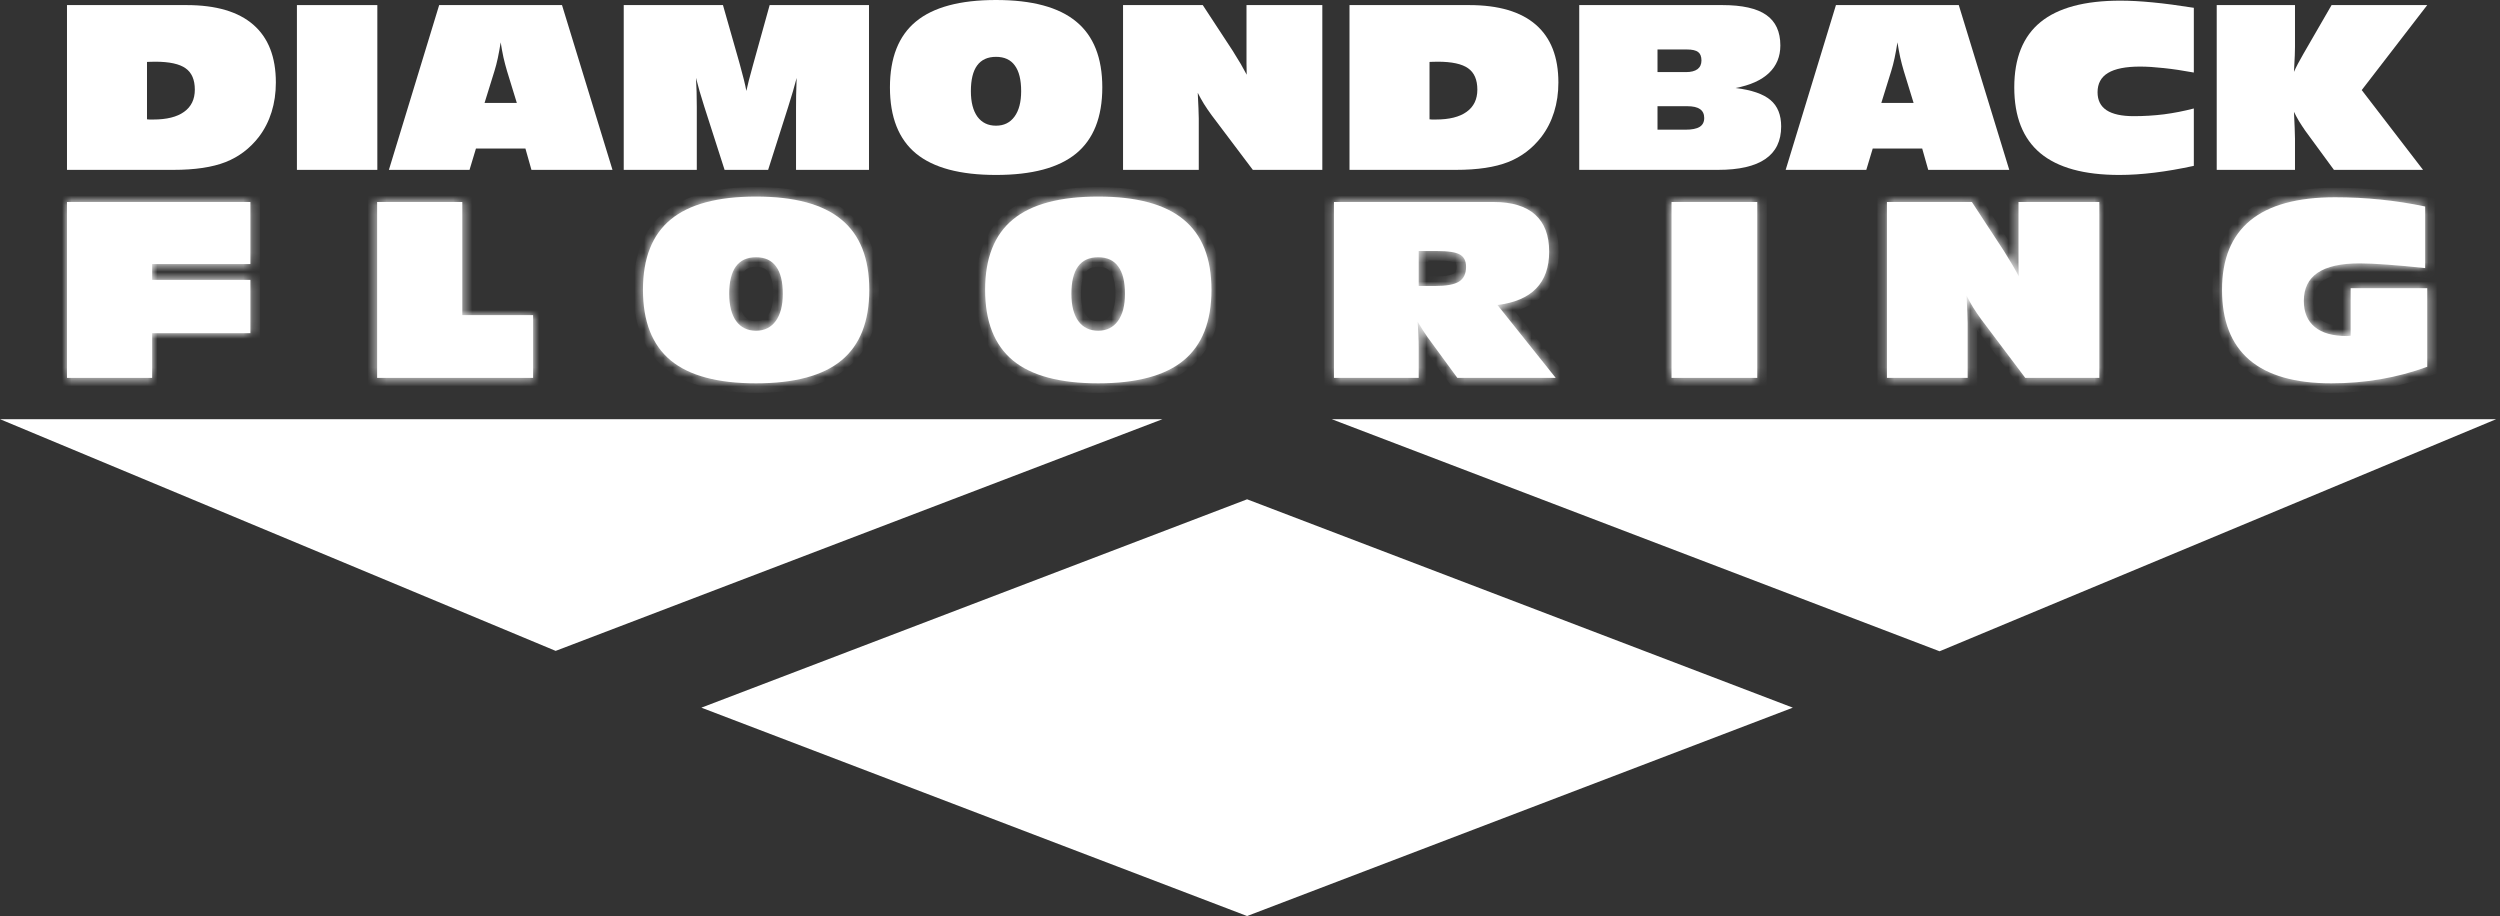 <svg width="262" height="96" viewBox="0 0 262 96" fill="none" xmlns="http://www.w3.org/2000/svg">
<rect x="0" y="0" width="262" height="96" fill="#333333" stroke="none"/>
<path fill-rule="evenodd" clip-rule="evenodd" d="M121.829 43.931L-0.001 43.931L58.233 68.213L121.829 43.931ZM203.268 68.254L261.6 43.931L139.563 43.931L203.268 68.254ZM73.503 74.163L130.696 52.326L187.889 74.163L130.696 96L73.503 74.163Z" fill="white"/>
<mask id="path-2-inside-1_221:254" fill="white">
<path d="M7.02 39.602V21.17H26.242V27.674H15.946V29.333H26.242V34.916H15.946V39.602H7.02Z"/>
<path d="M39.523 39.602V21.17H48.45V33.026H55.869V39.602H39.523Z"/>
<path d="M79.23 34.661C80.113 34.661 80.801 34.322 81.296 33.644C81.791 32.966 82.038 32.017 82.038 30.798C82.038 29.522 81.802 28.566 81.33 27.928C80.866 27.282 80.166 26.959 79.23 26.959C78.294 26.959 77.59 27.282 77.118 27.928C76.654 28.566 76.422 29.522 76.422 30.798C76.422 32.025 76.665 32.978 77.153 33.656C77.647 34.326 78.34 34.661 79.23 34.661ZM79.23 40.172C75.212 40.172 72.233 39.372 70.292 37.774C68.352 36.167 67.382 33.701 67.382 30.374C67.382 27.064 68.348 24.61 70.281 23.011C72.222 21.404 75.204 20.601 79.23 20.601C83.255 20.601 86.239 21.404 88.179 23.011C90.127 24.61 91.101 27.064 91.101 30.374C91.101 33.701 90.127 36.167 88.179 37.774C86.239 39.372 83.255 40.172 79.23 40.172Z"/>
<path d="M115.09 34.661C115.972 34.661 116.661 34.322 117.156 33.644C117.65 32.966 117.898 32.017 117.898 30.798C117.898 29.522 117.662 28.566 117.19 27.928C116.726 27.282 116.026 26.959 115.09 26.959C114.154 26.959 113.45 27.282 112.978 27.928C112.514 28.566 112.282 29.522 112.282 30.798C112.282 32.025 112.525 32.978 113.012 33.656C113.507 34.326 114.199 34.661 115.09 34.661ZM115.09 40.172C111.072 40.172 108.093 39.372 106.152 37.774C104.212 36.167 103.241 33.701 103.241 30.374C103.241 27.064 104.208 24.61 106.141 23.011C108.081 21.404 111.064 20.601 115.09 20.601C119.115 20.601 122.098 21.404 124.039 23.011C125.987 24.61 126.961 27.064 126.961 30.374C126.961 33.701 125.987 36.167 124.039 37.774C122.098 39.372 119.115 40.172 115.09 40.172Z"/>
<path d="M148.678 29.974H150.39C151.57 29.974 152.407 29.821 152.901 29.514C153.396 29.207 153.643 28.691 153.643 27.964C153.643 27.351 153.43 26.923 153.004 26.68C152.578 26.43 151.768 26.305 150.573 26.305H148.678V29.974ZM139.798 39.602V21.17H156.531C158.449 21.17 159.898 21.61 160.88 22.49C161.862 23.37 162.353 24.666 162.353 26.378C162.353 28.009 161.9 29.292 160.994 30.229C160.089 31.165 158.734 31.743 156.931 31.961L163.037 39.602H152.73L149.591 35.315C149.462 35.13 149.306 34.895 149.123 34.613C148.941 34.33 148.754 34.028 148.564 33.705C148.602 34.165 148.629 34.625 148.644 35.085C148.667 35.545 148.678 36.002 148.678 36.454V39.602H139.798Z"/>
<path d="M175.178 39.602V21.17H184.161V39.602H175.178Z"/>
<path d="M197.751 39.602V21.17H206.655L209.999 26.281C210.364 26.862 210.665 27.355 210.901 27.758C211.137 28.162 211.357 28.562 211.563 28.957C211.555 28.546 211.548 28.122 211.54 27.686C211.54 27.25 211.54 26.676 211.54 25.966V21.17H220.009V39.602H212.248L207.636 33.474C207.324 33.047 207.039 32.627 206.78 32.215C206.529 31.803 206.301 31.392 206.095 30.98C206.133 31.601 206.16 32.175 206.175 32.699C206.198 33.216 206.209 33.6 206.209 33.85V39.602H197.751Z"/>
<path d="M254.374 38.44C252.806 39.013 251.186 39.445 249.511 39.736C247.837 40.026 246.106 40.172 244.318 40.172C240.513 40.172 237.652 39.352 235.734 37.713C233.824 36.074 232.869 33.628 232.869 30.374C232.869 27.153 233.855 24.731 235.825 23.108C237.804 21.485 240.768 20.674 244.717 20.674C246.323 20.674 247.913 20.754 249.489 20.916C251.064 21.077 252.62 21.319 254.157 21.642V28.097C252.688 27.936 251.368 27.815 250.196 27.734C249.024 27.645 248.054 27.601 247.286 27.601C245.33 27.601 243.865 27.928 242.891 28.582C241.925 29.236 241.441 30.221 241.441 31.537C241.441 32.732 241.826 33.644 242.594 34.274C243.363 34.904 244.478 35.218 245.939 35.218C245.984 35.218 246.053 35.214 246.144 35.206C246.235 35.19 246.304 35.182 246.35 35.182V30.205H254.374V38.44Z"/>
</mask>
<path d="M7.02 39.602V21.17H26.242V27.674H15.946V29.333H26.242V34.916H15.946V39.602H7.02Z" fill="white"/>
<path d="M39.523 39.602V21.17H48.45V33.026H55.869V39.602H39.523Z" fill="white"/>
<path d="M79.23 34.661C80.113 34.661 80.801 34.322 81.296 33.644C81.791 32.966 82.038 32.017 82.038 30.798C82.038 29.522 81.802 28.566 81.33 27.928C80.866 27.282 80.166 26.959 79.23 26.959C78.294 26.959 77.59 27.282 77.118 27.928C76.654 28.566 76.422 29.522 76.422 30.798C76.422 32.025 76.665 32.978 77.153 33.656C77.647 34.326 78.34 34.661 79.23 34.661ZM79.23 40.172C75.212 40.172 72.233 39.372 70.292 37.774C68.352 36.167 67.382 33.701 67.382 30.374C67.382 27.064 68.348 24.61 70.281 23.011C72.222 21.404 75.204 20.601 79.23 20.601C83.255 20.601 86.239 21.404 88.179 23.011C90.127 24.61 91.101 27.064 91.101 30.374C91.101 33.701 90.127 36.167 88.179 37.774C86.239 39.372 83.255 40.172 79.23 40.172Z" fill="white"/>
<path d="M115.09 34.661C115.972 34.661 116.661 34.322 117.156 33.644C117.65 32.966 117.898 32.017 117.898 30.798C117.898 29.522 117.662 28.566 117.19 27.928C116.726 27.282 116.026 26.959 115.09 26.959C114.154 26.959 113.45 27.282 112.978 27.928C112.514 28.566 112.282 29.522 112.282 30.798C112.282 32.025 112.525 32.978 113.012 33.656C113.507 34.326 114.199 34.661 115.09 34.661ZM115.09 40.172C111.072 40.172 108.093 39.372 106.152 37.774C104.212 36.167 103.241 33.701 103.241 30.374C103.241 27.064 104.208 24.61 106.141 23.011C108.081 21.404 111.064 20.601 115.09 20.601C119.115 20.601 122.098 21.404 124.039 23.011C125.987 24.61 126.961 27.064 126.961 30.374C126.961 33.701 125.987 36.167 124.039 37.774C122.098 39.372 119.115 40.172 115.09 40.172Z" fill="white"/>
<path d="M148.678 29.974H150.39C151.57 29.974 152.407 29.821 152.901 29.514C153.396 29.207 153.643 28.691 153.643 27.964C153.643 27.351 153.43 26.923 153.004 26.68C152.578 26.43 151.768 26.305 150.573 26.305H148.678V29.974ZM139.798 39.602V21.17H156.531C158.449 21.17 159.898 21.61 160.88 22.49C161.862 23.37 162.353 24.666 162.353 26.378C162.353 28.009 161.9 29.292 160.994 30.229C160.089 31.165 158.734 31.743 156.931 31.961L163.037 39.602H152.73L149.591 35.315C149.462 35.13 149.306 34.895 149.123 34.613C148.941 34.33 148.754 34.028 148.564 33.705C148.602 34.165 148.629 34.625 148.644 35.085C148.667 35.545 148.678 36.002 148.678 36.454V39.602H139.798Z" fill="white"/>
<path d="M175.178 39.602V21.17H184.161V39.602H175.178Z" fill="white"/>
<path d="M197.751 39.602V21.17H206.655L209.999 26.281C210.364 26.862 210.665 27.355 210.901 27.758C211.137 28.162 211.357 28.562 211.563 28.957C211.555 28.546 211.548 28.122 211.54 27.686C211.54 27.25 211.54 26.676 211.54 25.966V21.17H220.009V39.602H212.248L207.636 33.474C207.324 33.047 207.039 32.627 206.78 32.215C206.529 31.803 206.301 31.392 206.095 30.98C206.133 31.601 206.16 32.175 206.175 32.699C206.198 33.216 206.209 33.6 206.209 33.85V39.602H197.751Z" fill="white"/>
<path d="M254.374 38.44C252.806 39.013 251.186 39.445 249.511 39.736C247.837 40.026 246.106 40.172 244.318 40.172C240.513 40.172 237.652 39.352 235.734 37.713C233.824 36.074 232.869 33.628 232.869 30.374C232.869 27.153 233.855 24.731 235.825 23.108C237.804 21.485 240.768 20.674 244.717 20.674C246.323 20.674 247.913 20.754 249.489 20.916C251.064 21.077 252.62 21.319 254.157 21.642V28.097C252.688 27.936 251.368 27.815 250.196 27.734C249.024 27.645 248.054 27.601 247.286 27.601C245.33 27.601 243.865 27.928 242.891 28.582C241.925 29.236 241.441 30.221 241.441 31.537C241.441 32.732 241.826 33.644 242.594 34.274C243.363 34.904 244.478 35.218 245.939 35.218C245.984 35.218 246.053 35.214 246.144 35.206C246.235 35.19 246.304 35.182 246.35 35.182V30.205H254.374V38.44Z" fill="white"/>
<path d="M7.02 39.602V21.17H26.242V27.674H15.946V29.333H26.242V34.916H15.946V39.602H7.02Z" stroke="white" stroke-width="2" mask="url(#path-2-inside-1_221:254)"/>
<path d="M39.523 39.602V21.17H48.45V33.026H55.869V39.602H39.523Z" stroke="white" stroke-width="2" mask="url(#path-2-inside-1_221:254)"/>
<path d="M79.23 34.661C80.113 34.661 80.801 34.322 81.296 33.644C81.791 32.966 82.038 32.017 82.038 30.798C82.038 29.522 81.802 28.566 81.33 27.928C80.866 27.282 80.166 26.959 79.23 26.959C78.294 26.959 77.59 27.282 77.118 27.928C76.654 28.566 76.422 29.522 76.422 30.798C76.422 32.025 76.665 32.978 77.153 33.656C77.647 34.326 78.34 34.661 79.23 34.661ZM79.23 40.172C75.212 40.172 72.233 39.372 70.292 37.774C68.352 36.167 67.382 33.701 67.382 30.374C67.382 27.064 68.348 24.61 70.281 23.011C72.222 21.404 75.204 20.601 79.23 20.601C83.255 20.601 86.239 21.404 88.179 23.011C90.127 24.61 91.101 27.064 91.101 30.374C91.101 33.701 90.127 36.167 88.179 37.774C86.239 39.372 83.255 40.172 79.23 40.172Z" stroke="white" stroke-width="2" mask="url(#path-2-inside-1_221:254)"/>
<path d="M115.09 34.661C115.972 34.661 116.661 34.322 117.156 33.644C117.65 32.966 117.898 32.017 117.898 30.798C117.898 29.522 117.662 28.566 117.19 27.928C116.726 27.282 116.026 26.959 115.09 26.959C114.154 26.959 113.45 27.282 112.978 27.928C112.514 28.566 112.282 29.522 112.282 30.798C112.282 32.025 112.525 32.978 113.012 33.656C113.507 34.326 114.199 34.661 115.09 34.661ZM115.09 40.172C111.072 40.172 108.093 39.372 106.152 37.774C104.212 36.167 103.241 33.701 103.241 30.374C103.241 27.064 104.208 24.61 106.141 23.011C108.081 21.404 111.064 20.601 115.09 20.601C119.115 20.601 122.098 21.404 124.039 23.011C125.987 24.61 126.961 27.064 126.961 30.374C126.961 33.701 125.987 36.167 124.039 37.774C122.098 39.372 119.115 40.172 115.09 40.172Z" stroke="white" stroke-width="2" mask="url(#path-2-inside-1_221:254)"/>
<path d="M148.678 29.974H150.39C151.57 29.974 152.407 29.821 152.901 29.514C153.396 29.207 153.643 28.691 153.643 27.964C153.643 27.351 153.43 26.923 153.004 26.68C152.578 26.43 151.768 26.305 150.573 26.305H148.678V29.974ZM139.798 39.602V21.17H156.531C158.449 21.17 159.898 21.61 160.88 22.49C161.862 23.37 162.353 24.666 162.353 26.378C162.353 28.009 161.9 29.292 160.994 30.229C160.089 31.165 158.734 31.743 156.931 31.961L163.037 39.602H152.73L149.591 35.315C149.462 35.13 149.306 34.895 149.123 34.613C148.941 34.33 148.754 34.028 148.564 33.705C148.602 34.165 148.629 34.625 148.644 35.085C148.667 35.545 148.678 36.002 148.678 36.454V39.602H139.798Z" stroke="white" stroke-width="2" mask="url(#path-2-inside-1_221:254)"/>
<path d="M175.178 39.602V21.17H184.161V39.602H175.178Z" stroke="white" stroke-width="2" mask="url(#path-2-inside-1_221:254)"/>
<path d="M197.751 39.602V21.17H206.655L209.999 26.281C210.364 26.862 210.665 27.355 210.901 27.758C211.137 28.162 211.357 28.562 211.563 28.957C211.555 28.546 211.548 28.122 211.54 27.686C211.54 27.25 211.54 26.676 211.54 25.966V21.17H220.009V39.602H212.248L207.636 33.474C207.324 33.047 207.039 32.627 206.78 32.215C206.529 31.803 206.301 31.392 206.095 30.98C206.133 31.601 206.16 32.175 206.175 32.699C206.198 33.216 206.209 33.6 206.209 33.85V39.602H197.751Z" stroke="white" stroke-width="2" mask="url(#path-2-inside-1_221:254)"/>
<path d="M254.374 38.44C252.806 39.013 251.186 39.445 249.511 39.736C247.837 40.026 246.106 40.172 244.318 40.172C240.513 40.172 237.652 39.352 235.734 37.713C233.824 36.074 232.869 33.628 232.869 30.374C232.869 27.153 233.855 24.731 235.825 23.108C237.804 21.485 240.768 20.674 244.717 20.674C246.323 20.674 247.913 20.754 249.489 20.916C251.064 21.077 252.62 21.319 254.157 21.642V28.097C252.688 27.936 251.368 27.815 250.196 27.734C249.024 27.645 248.054 27.601 247.286 27.601C245.33 27.601 243.865 27.928 242.891 28.582C241.925 29.236 241.441 30.221 241.441 31.537C241.441 32.732 241.826 33.644 242.594 34.274C243.363 34.904 244.478 35.218 245.939 35.218C245.984 35.218 246.053 35.214 246.144 35.206C246.235 35.19 246.304 35.182 246.35 35.182V30.205H254.374V38.44Z" stroke="white" stroke-width="2" mask="url(#path-2-inside-1_221:254)"/>
<path d="M15.405 12.503C15.477 12.511 15.559 12.518 15.652 12.526C15.745 12.526 15.88 12.526 16.059 12.526C17.472 12.526 18.55 12.257 19.293 11.72C20.043 11.183 20.418 10.408 20.418 9.394C20.418 8.358 20.096 7.613 19.454 7.159C18.811 6.698 17.751 6.467 16.273 6.467C16.037 6.467 15.859 6.471 15.737 6.478C15.616 6.478 15.505 6.482 15.405 6.49V12.503ZM7.02 17.802V0.533H19.55C22.634 0.533 24.966 1.218 26.544 2.587C28.122 3.956 28.91 5.975 28.91 8.645C28.91 9.75 28.761 10.782 28.461 11.743C28.161 12.704 27.718 13.569 27.133 14.341C26.19 15.559 25.026 16.44 23.641 16.985C22.256 17.529 20.432 17.802 18.169 17.802H7.02Z" fill="white"/>
<path d="M31.117 17.802V0.533H39.545V17.802H31.117Z" fill="white"/>
<path d="M50.78 10.79H54.164L53.136 7.443C53.001 6.989 52.876 6.512 52.761 6.013C52.654 5.514 52.558 4.988 52.472 4.436C52.379 5.026 52.279 5.575 52.172 6.081C52.065 6.581 51.947 7.034 51.819 7.443L50.78 10.79ZM40.756 17.802L46.025 0.533H58.898L64.189 17.802H55.696L55.064 15.566H49.88L49.206 17.802H40.756Z" fill="white"/>
<path d="M72.939 8.158C72.967 8.657 72.989 9.145 73.003 9.621C73.017 10.09 73.024 10.616 73.024 11.198V17.802H65.367V0.533H75.766L77.437 6.399C77.458 6.482 77.494 6.611 77.544 6.785C77.872 7.957 78.097 8.872 78.219 9.53C78.333 8.971 78.561 8.078 78.904 6.853L79.011 6.467L80.66 0.533H91.07V17.802H83.424V11.3C83.424 10.96 83.427 10.525 83.434 9.996C83.449 9.466 83.466 8.857 83.488 8.169C83.359 8.645 83.227 9.122 83.092 9.599C82.956 10.068 82.788 10.616 82.588 11.244L80.5 17.802H75.937L73.795 11.13C73.617 10.57 73.46 10.056 73.324 9.587C73.189 9.111 73.06 8.634 72.939 8.158Z" fill="white"/>
<path d="M104.383 13.172C105.211 13.172 105.857 12.855 106.321 12.219C106.785 11.584 107.017 10.695 107.017 9.553C107.017 8.358 106.796 7.462 106.353 6.864C105.918 6.259 105.261 5.957 104.383 5.957C103.505 5.957 102.844 6.259 102.401 6.864C101.966 7.462 101.748 8.358 101.748 9.553C101.748 10.703 101.977 11.595 102.434 12.231C102.898 12.858 103.547 13.172 104.383 13.172ZM104.383 18.335C100.613 18.335 97.818 17.586 95.997 16.088C94.176 14.583 93.266 12.272 93.266 9.156C93.266 6.055 94.173 3.755 95.986 2.258C97.807 0.753 100.606 0 104.383 0C108.16 0 110.959 0.753 112.779 2.258C114.607 3.755 115.521 6.055 115.521 9.156C115.521 12.272 114.607 14.583 112.779 16.088C110.959 17.586 108.16 18.335 104.383 18.335Z" fill="white"/>
<path d="M117.695 17.802V0.533H126.049L129.187 5.321C129.529 5.866 129.811 6.327 130.033 6.705C130.254 7.084 130.461 7.458 130.654 7.829C130.647 7.443 130.64 7.046 130.633 6.637C130.633 6.229 130.633 5.692 130.633 5.026V0.533H138.579V17.802H131.297L126.97 12.061C126.677 11.66 126.409 11.266 126.167 10.881C125.931 10.495 125.717 10.109 125.524 9.723C125.56 10.306 125.585 10.843 125.599 11.334C125.62 11.819 125.631 12.178 125.631 12.412V17.802H117.695Z" fill="white"/>
<path d="M149.814 12.503C149.885 12.511 149.967 12.518 150.06 12.526C150.153 12.526 150.289 12.526 150.467 12.526C151.881 12.526 152.959 12.257 153.702 11.72C154.451 11.183 154.826 10.408 154.826 9.394C154.826 8.358 154.505 7.613 153.862 7.159C153.22 6.698 152.159 6.467 150.681 6.467C150.446 6.467 150.267 6.471 150.146 6.478C150.024 6.478 149.914 6.482 149.814 6.49V12.503ZM141.428 17.802V0.533H153.959C157.043 0.533 159.374 1.218 160.952 2.587C162.53 3.956 163.319 5.975 163.319 8.645C163.319 9.75 163.169 10.782 162.869 11.743C162.569 12.704 162.127 13.569 161.541 14.341C160.599 15.559 159.435 16.44 158.05 16.985C156.665 17.529 154.84 17.802 152.577 17.802H141.428Z" fill="white"/>
<path d="M173.707 7.556H176.696C177.217 7.556 177.617 7.454 177.895 7.25C178.173 7.038 178.313 6.736 178.313 6.342C178.313 5.926 178.198 5.631 177.97 5.457C177.742 5.276 177.345 5.185 176.781 5.185H173.707V7.556ZM173.707 13.592H176.621C177.306 13.592 177.806 13.494 178.12 13.297C178.441 13.101 178.602 12.79 178.602 12.367C178.602 11.951 178.456 11.641 178.163 11.437C177.87 11.232 177.424 11.13 176.824 11.13H173.707V13.592ZM165.504 17.802V0.533H180.508C182.586 0.533 184.117 0.877 185.103 1.566C186.088 2.254 186.581 3.321 186.581 4.765C186.581 5.93 186.184 6.891 185.392 7.647C184.599 8.403 183.432 8.929 181.89 9.224C183.575 9.428 184.792 9.848 185.542 10.483C186.292 11.111 186.666 12.034 186.666 13.252C186.666 14.772 186.113 15.911 185.006 16.667C183.907 17.423 182.254 17.802 180.048 17.802H165.504Z" fill="white"/>
<path d="M197.162 10.79H200.546L199.518 7.443C199.383 6.989 199.258 6.512 199.143 6.013C199.036 5.514 198.94 4.988 198.854 4.436C198.761 5.026 198.661 5.575 198.554 6.081C198.447 6.581 198.329 7.034 198.201 7.443L197.162 10.79ZM187.138 17.802L192.407 0.533H205.28L210.571 17.802H202.078L201.446 15.566H196.262L195.588 17.802H187.138Z" fill="white"/>
<path d="M229.913 17.382C228.456 17.699 227.078 17.938 225.779 18.096C224.479 18.255 223.255 18.335 222.105 18.335C218.414 18.335 215.654 17.575 213.827 16.054C212.006 14.534 211.096 12.235 211.096 9.156C211.096 6.093 212.013 3.812 213.848 2.315C215.683 0.817 218.471 0.068 222.212 0.068C223.219 0.068 224.347 0.129 225.597 0.25C226.853 0.371 228.292 0.56 229.913 0.817V7.602C228.763 7.39 227.717 7.235 226.775 7.136C225.832 7.031 225 6.978 224.279 6.978C222.773 6.978 221.652 7.201 220.916 7.647C220.188 8.086 219.824 8.759 219.824 9.667C219.824 10.506 220.138 11.134 220.767 11.55C221.402 11.966 222.352 12.174 223.615 12.174C224.686 12.174 225.743 12.11 226.785 11.981C227.828 11.845 228.87 11.641 229.913 11.368V17.382Z" fill="white"/>
<path d="M232.312 17.802V0.533H240.515V4.924C240.515 5.136 240.508 5.431 240.494 5.809C240.48 6.187 240.451 6.762 240.408 7.534C240.523 7.269 240.658 6.989 240.815 6.694C240.972 6.391 241.165 6.044 241.394 5.65L244.35 0.533H254.374L247.509 9.44L253.935 17.802H244.596L241.586 13.694C241.351 13.354 241.133 13.021 240.933 12.696C240.74 12.371 240.565 12.045 240.408 11.72C240.444 12.401 240.469 12.964 240.483 13.411C240.505 13.849 240.515 14.228 240.515 14.545V17.802H232.312Z" fill="white"/>
</svg>
